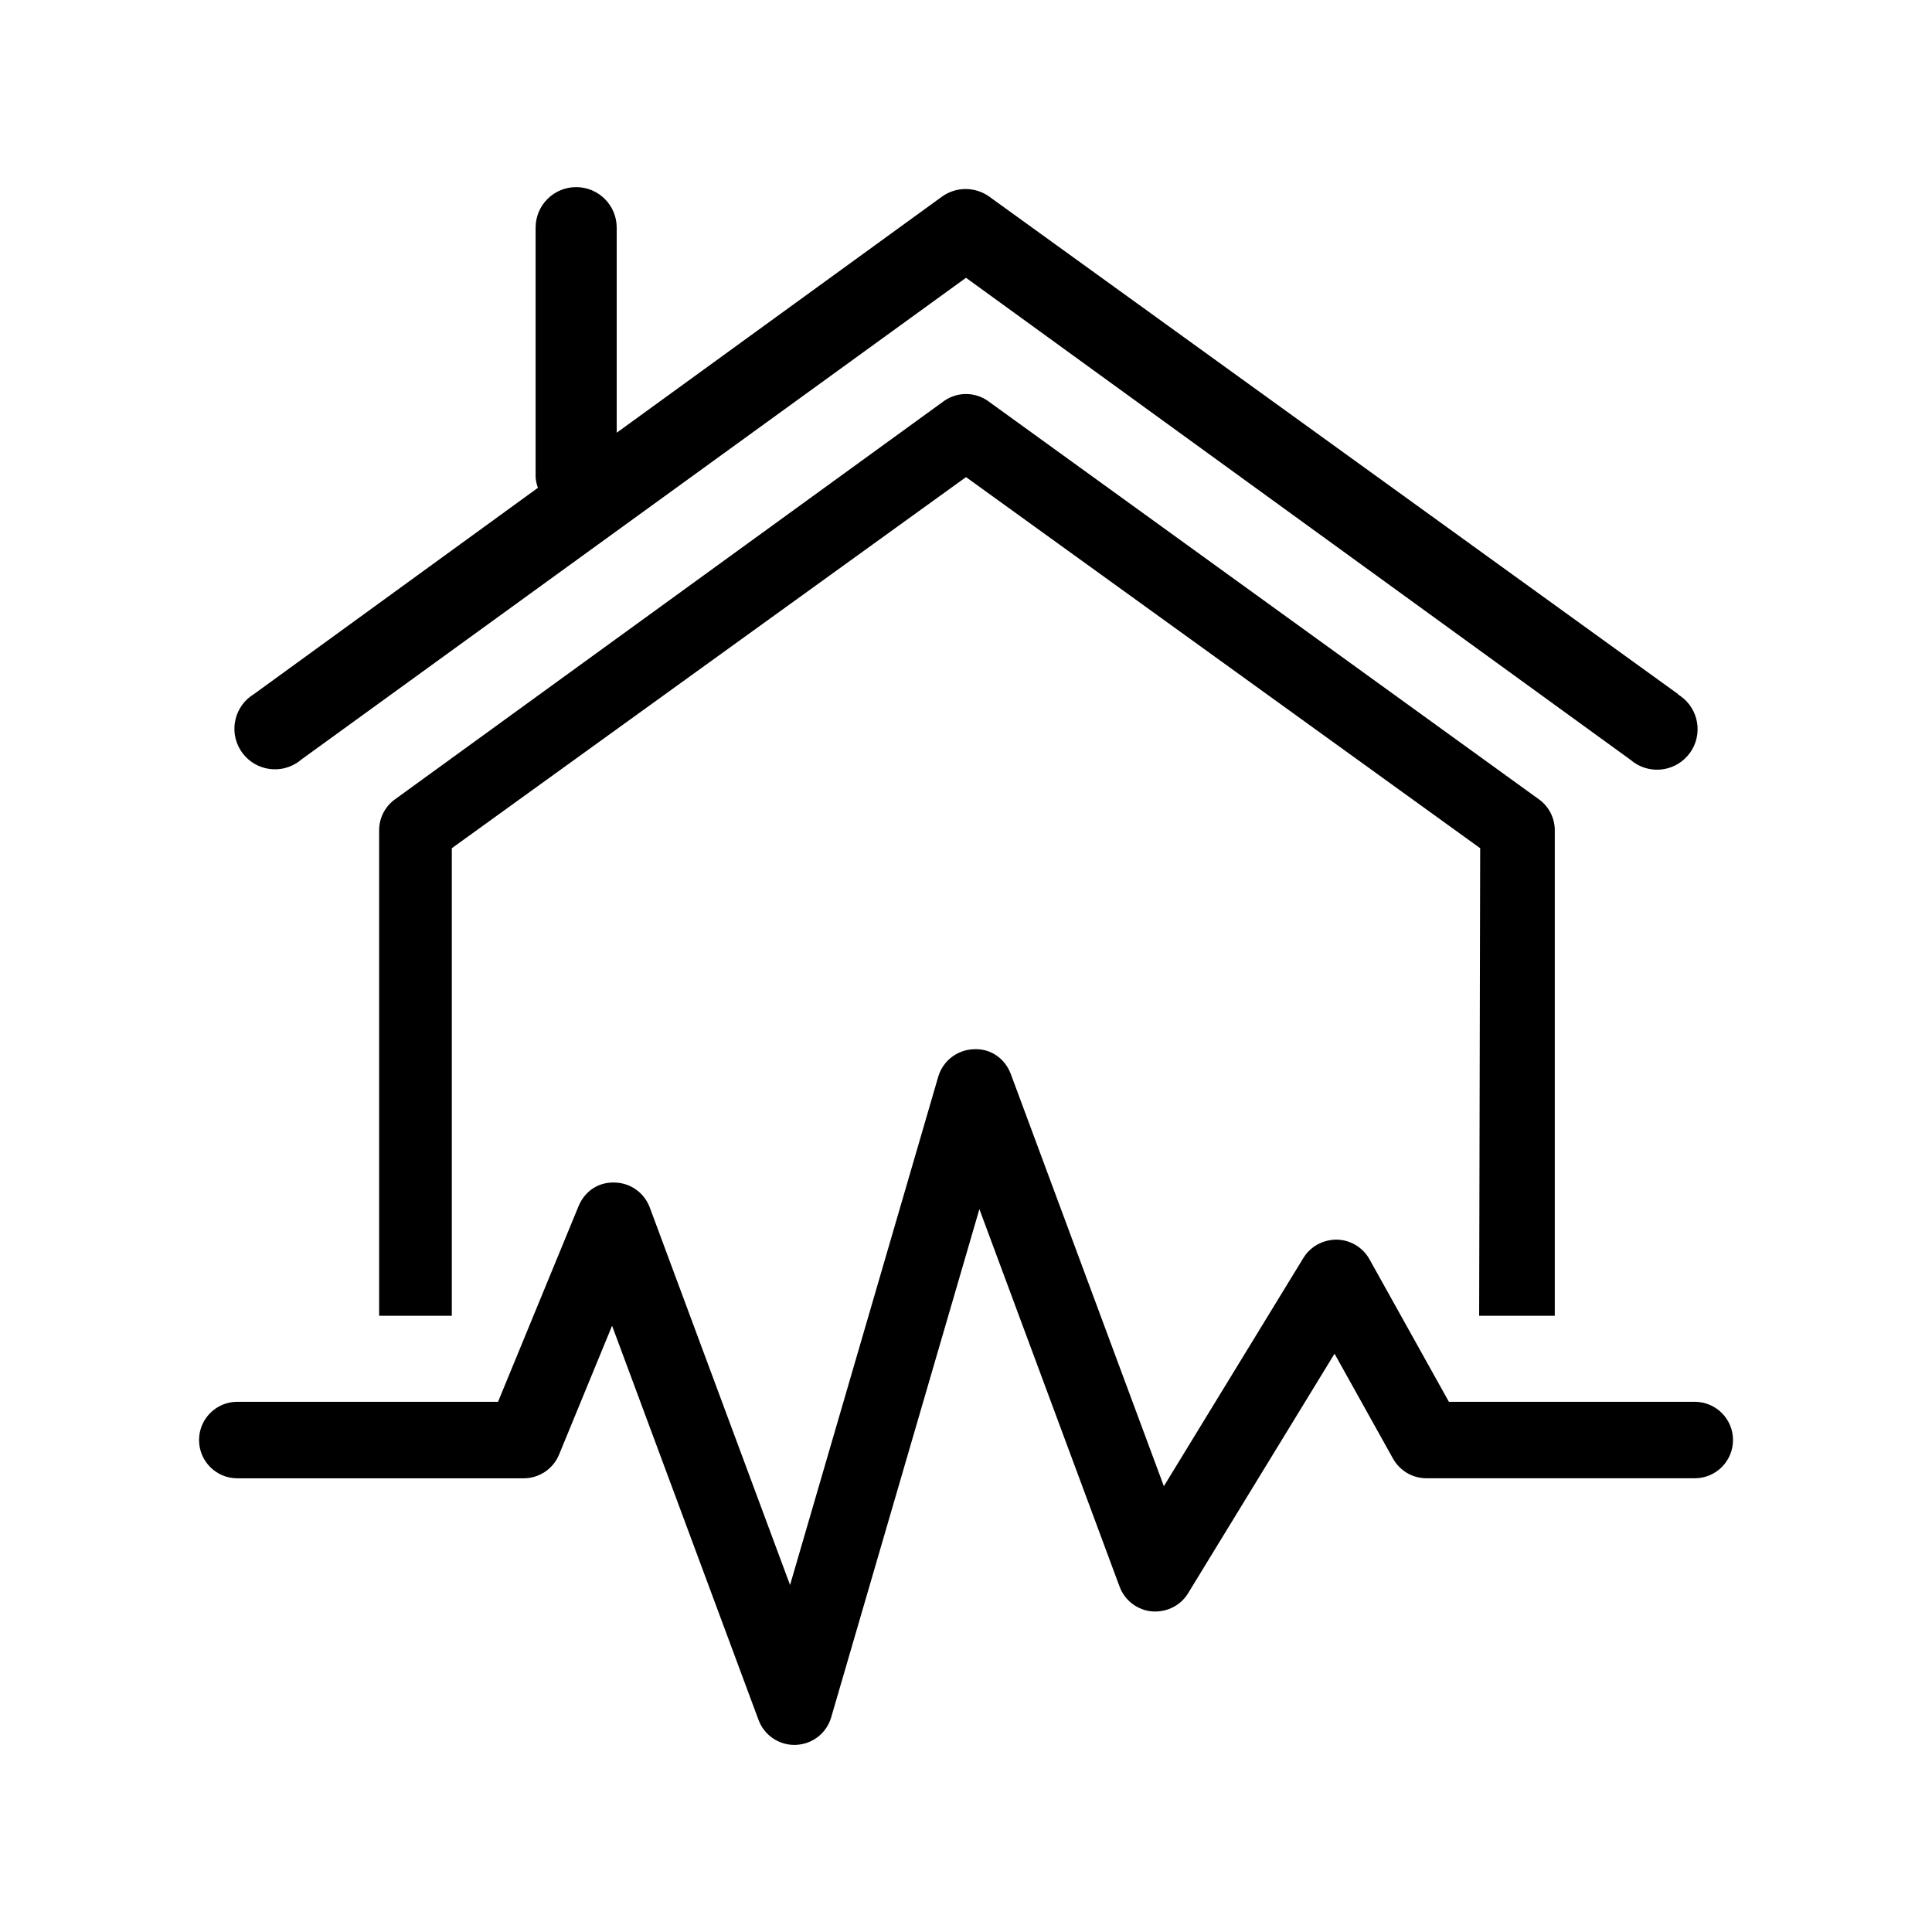 <?xml version="1.0" encoding="utf-8"?>
<!-- Generator: Adobe Illustrator 24.0.1, SVG Export Plug-In . SVG Version: 6.00 Build 0)  -->
<svg version="1.1" id="Layer_1" xmlns="http://www.w3.org/2000/svg" xmlns:xlink="http://www.w3.org/1999/xlink" x="0px" y="0px"
	 viewBox="0 0 50.5 50.5" style="enable-background:new 0 0 50.5 50.5;" xml:space="preserve">
<g>
	<path d="M40.64,34.393V21.681c-0.007-0.302-0.15-0.586-0.39-0.77l-14.44-10.44c-0.338-0.229-0.782-0.229-1.12,0L10.3,20.911
		c-0.24,0.184-0.383,0.468-0.39,0.77v12.712h1.9V22.171l13.44-9.7l13.44,9.7l-0.027,12.222H40.64z"/>
	<path d="M7.734,19.957c0.052-0.031,0.101-0.067,0.146-0.106l17.37-12.59l17.37,12.6c0.443,0.383,1.112,0.334,1.495-0.109
		c0.383-0.443,0.334-1.112-0.109-1.495c-0.046-0.039-0.095-0.075-0.146-0.106v-0.01l-18-13c-0.37-0.267-0.87-0.267-1.24,0l-8.5,6.17
		v-5.36c0-0.585-0.474-1.06-1.06-1.06S14,5.365,14,5.951c0,0,0,0,0,0v6.52c0.006,0.096,0.027,0.19,0.06,0.28l-7.42,5.39
		c-0.501,0.302-0.663,0.953-0.361,1.455C6.581,20.097,7.232,20.259,7.734,19.957z"/>
	<path d="M44.297,36.641h-6.425l-2.076-3.726c-0.173-0.311-0.498-0.505-0.854-0.513c-0.355,0-0.688,0.175-0.873,0.479l-3.647,5.966
		l-4-10.771c-0.15-0.403-0.526-0.678-0.974-0.65c-0.431,0.016-0.803,0.305-0.924,0.719L20.651,41.43l-3.667-9.869
		c-0.144-0.386-0.509-0.645-0.92-0.651c-0.434-0.016-0.786,0.238-0.942,0.619l-2.104,5.112H6.203c-0.552,0-1,0.447-1,1s0.448,1,1,1
		h7.485c0.405,0,0.771-0.244,0.925-0.619l1.386-3.369l3.829,10.306c0.146,0.393,0.521,0.651,0.937,0.651
		c0.012,0,0.024,0,0.037-0.001c0.431-0.016,0.803-0.305,0.924-0.719l3.874-13.285l3.665,9.869c0.133,0.358,0.46,0.609,0.841,0.646
		c0.384,0.03,0.75-0.147,0.949-0.474l3.828-6.262l1.529,2.743c0.177,0.316,0.511,0.513,0.874,0.513h7.013c0.552,0,1-0.447,1-1
		S44.849,36.641,44.297,36.641z"/>
</g>
</svg>
